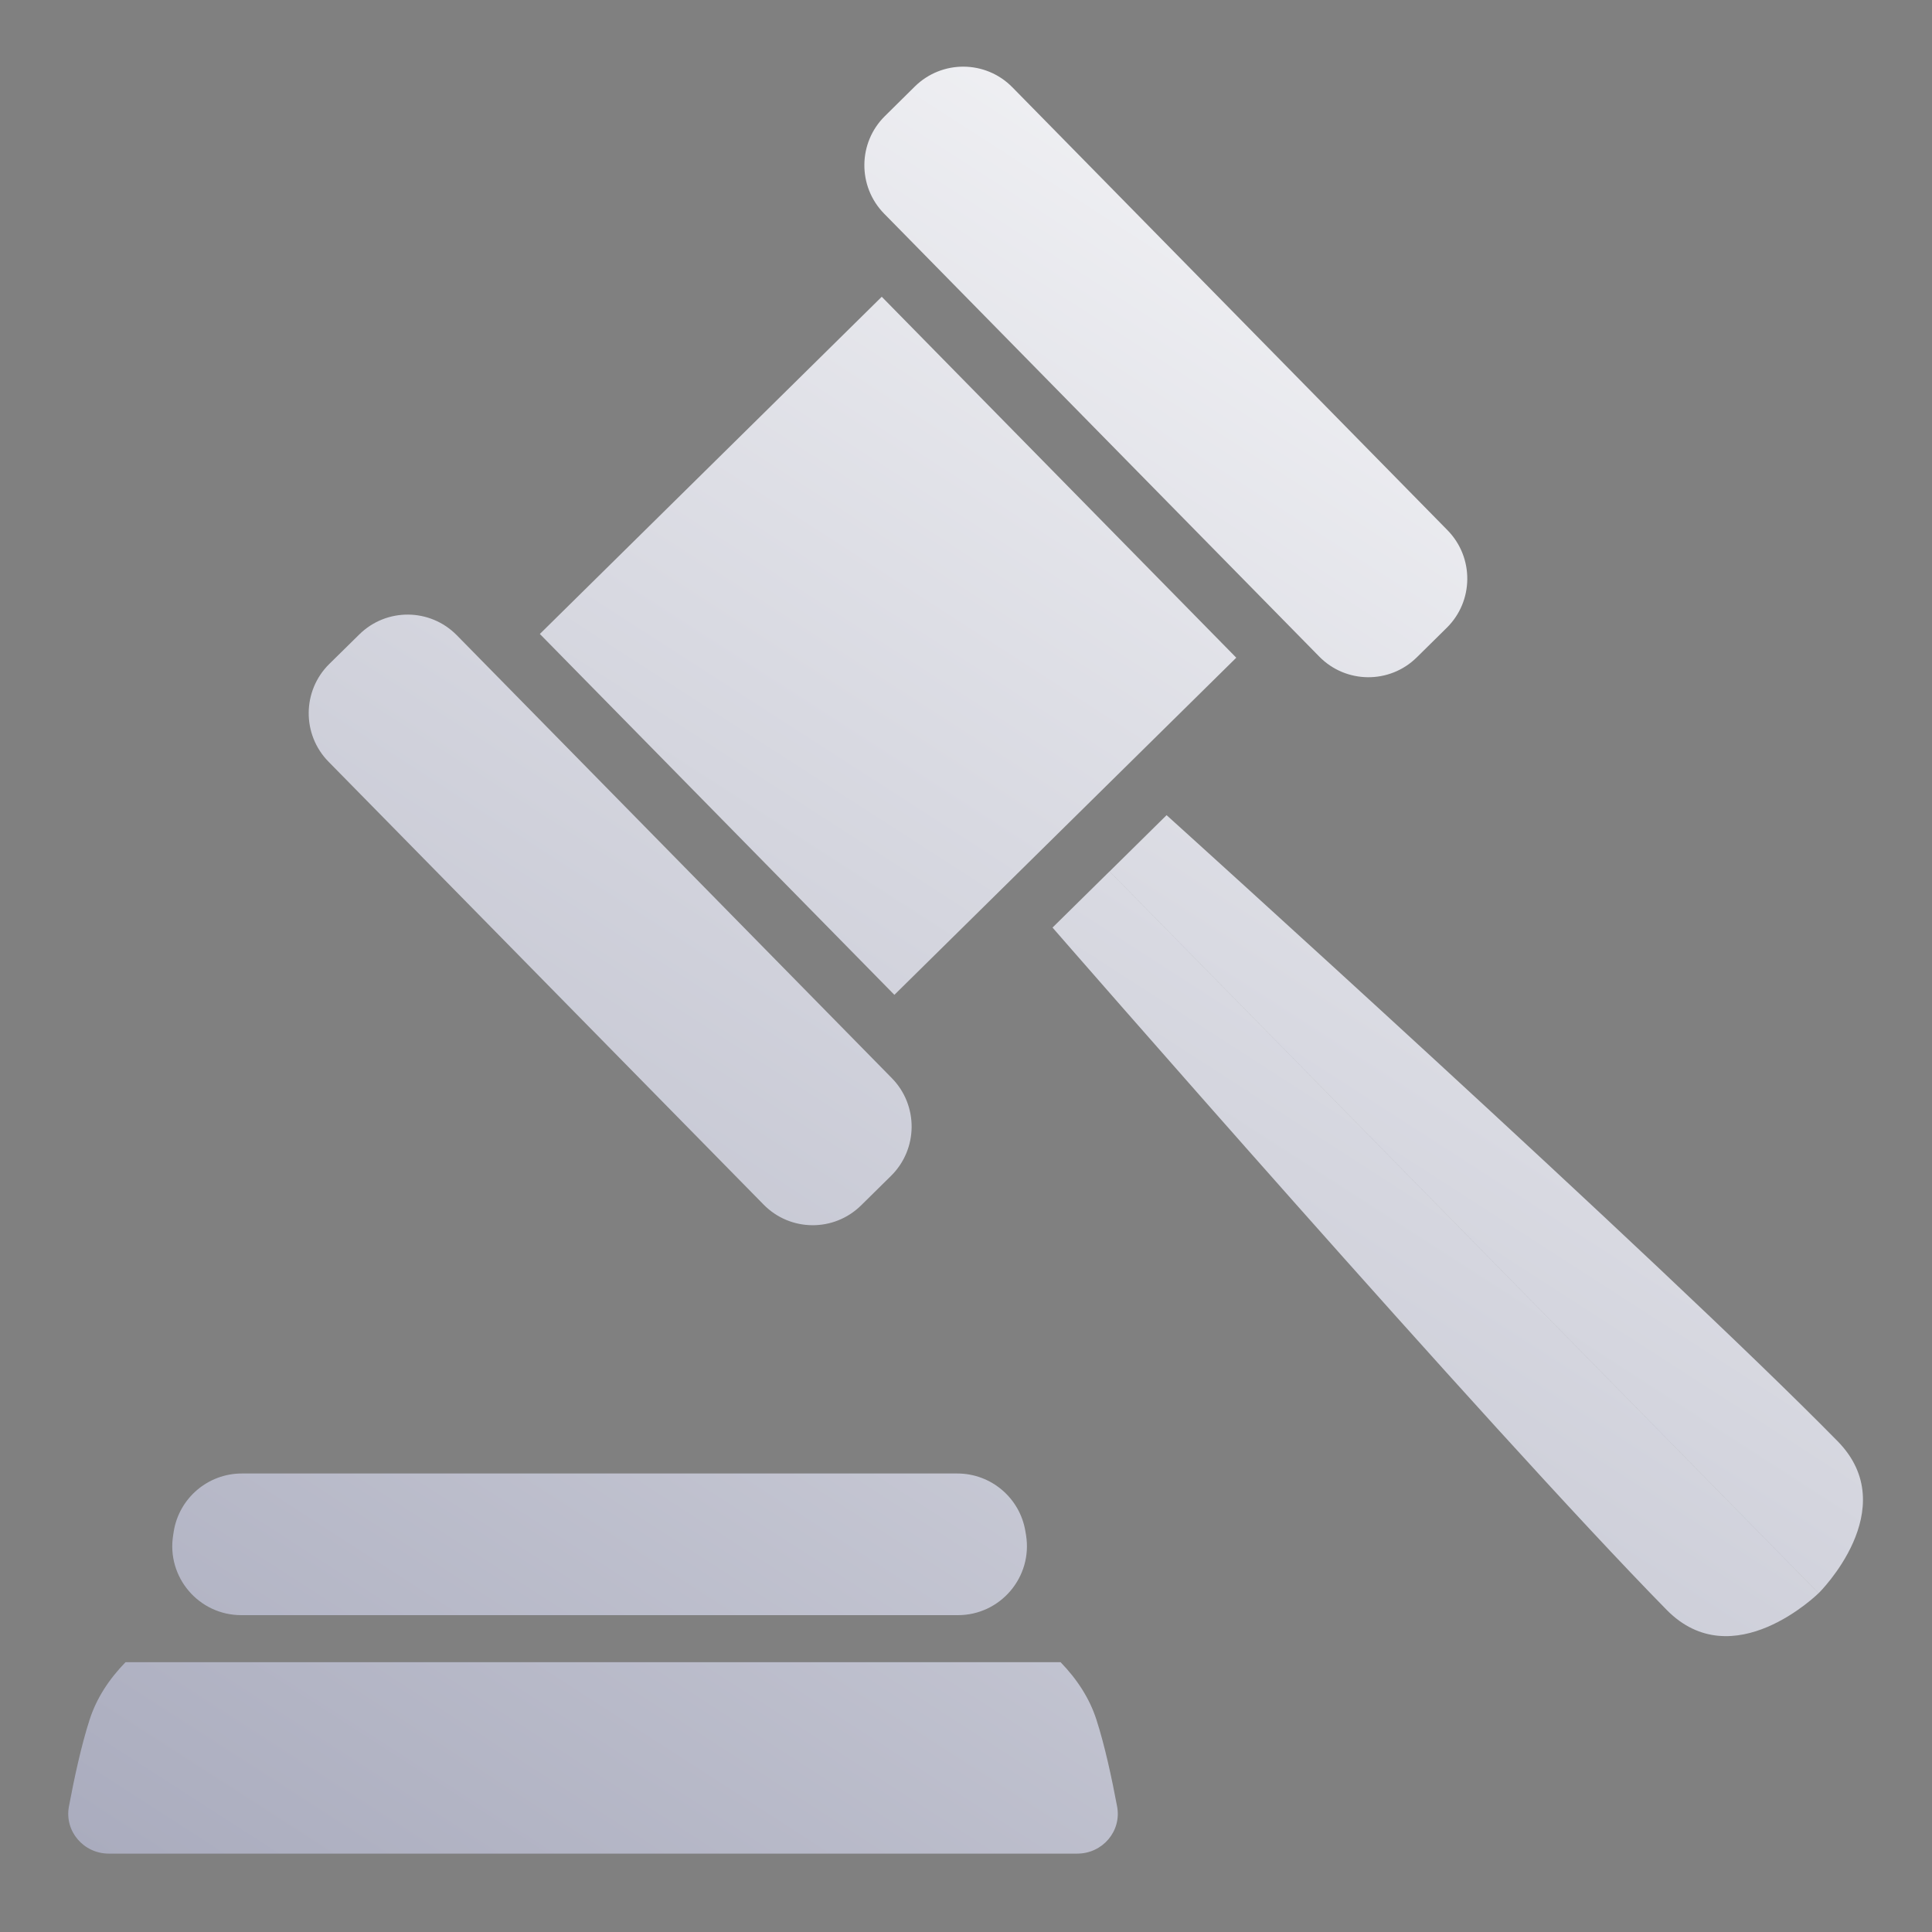 <svg width="28" height="28" viewBox="0 0 28 28" fill="none" xmlns="http://www.w3.org/2000/svg">
<rect x="0" y="0" width="28" height="28" fill="#808080" stroke="none"/>
<path fill-rule="evenodd" clip-rule="evenodd" d="M14.672 1.265C14.285 0.871 13.653 0.866 13.259 1.253L12.825 1.682C12.432 2.069 12.427 2.703 12.814 3.097L19.12 9.516C19.507 9.91 20.139 9.915 20.532 9.528L20.967 9.099C21.36 8.712 21.365 8.078 20.978 7.684L14.672 1.265ZM12.779 4.301L7.824 9.188L12.962 14.418L17.917 9.532L12.779 4.301ZM5.207 9.195C5.6 8.807 6.232 8.812 6.62 9.206L12.925 15.625C13.312 16.019 13.307 16.653 12.914 17.041L12.48 17.469C12.086 17.857 11.454 17.852 11.067 17.458L4.761 11.039C4.374 10.645 4.379 10.011 4.772 9.623L5.207 9.195ZM15.254 13.443C15.254 13.443 21.601 20.732 24.154 23.331C25.117 24.312 26.356 23.09 26.356 23.09L16.08 12.629L15.254 13.443ZM16.907 11.814C16.907 11.814 24.079 18.289 26.633 20.888C27.596 21.869 26.357 23.09 26.357 23.09L16.081 12.629L16.907 11.814ZM2.518 22.194C2.597 21.71 3.015 21.355 3.505 21.355H13.874C14.364 21.355 14.782 21.71 14.861 22.194L14.87 22.247C14.969 22.855 14.499 23.408 13.883 23.408H3.497C2.88 23.408 2.41 22.855 2.51 22.247L2.518 22.194ZM1.819 24.09C1.575 24.341 1.398 24.617 1.3 24.919C1.178 25.294 1.073 25.785 0.999 26.181C0.932 26.54 1.212 26.864 1.577 26.864H15.612C15.978 26.864 16.257 26.54 16.19 26.181C16.116 25.785 16.011 25.294 15.889 24.919C15.791 24.617 15.614 24.341 15.371 24.09H1.819Z" fill="url(#paint0_linear_1006_2079)"/>
<defs>
<linearGradient id="paint0_linear_1006_2079" x1="27.428" y1="0.974" x2="-19.261" y2="73.406" gradientUnits="userSpaceOnUse">
<stop stop-color="white"/>
<stop offset="1" stop-color="#333863"/>
</linearGradient>
</defs>
</svg>
